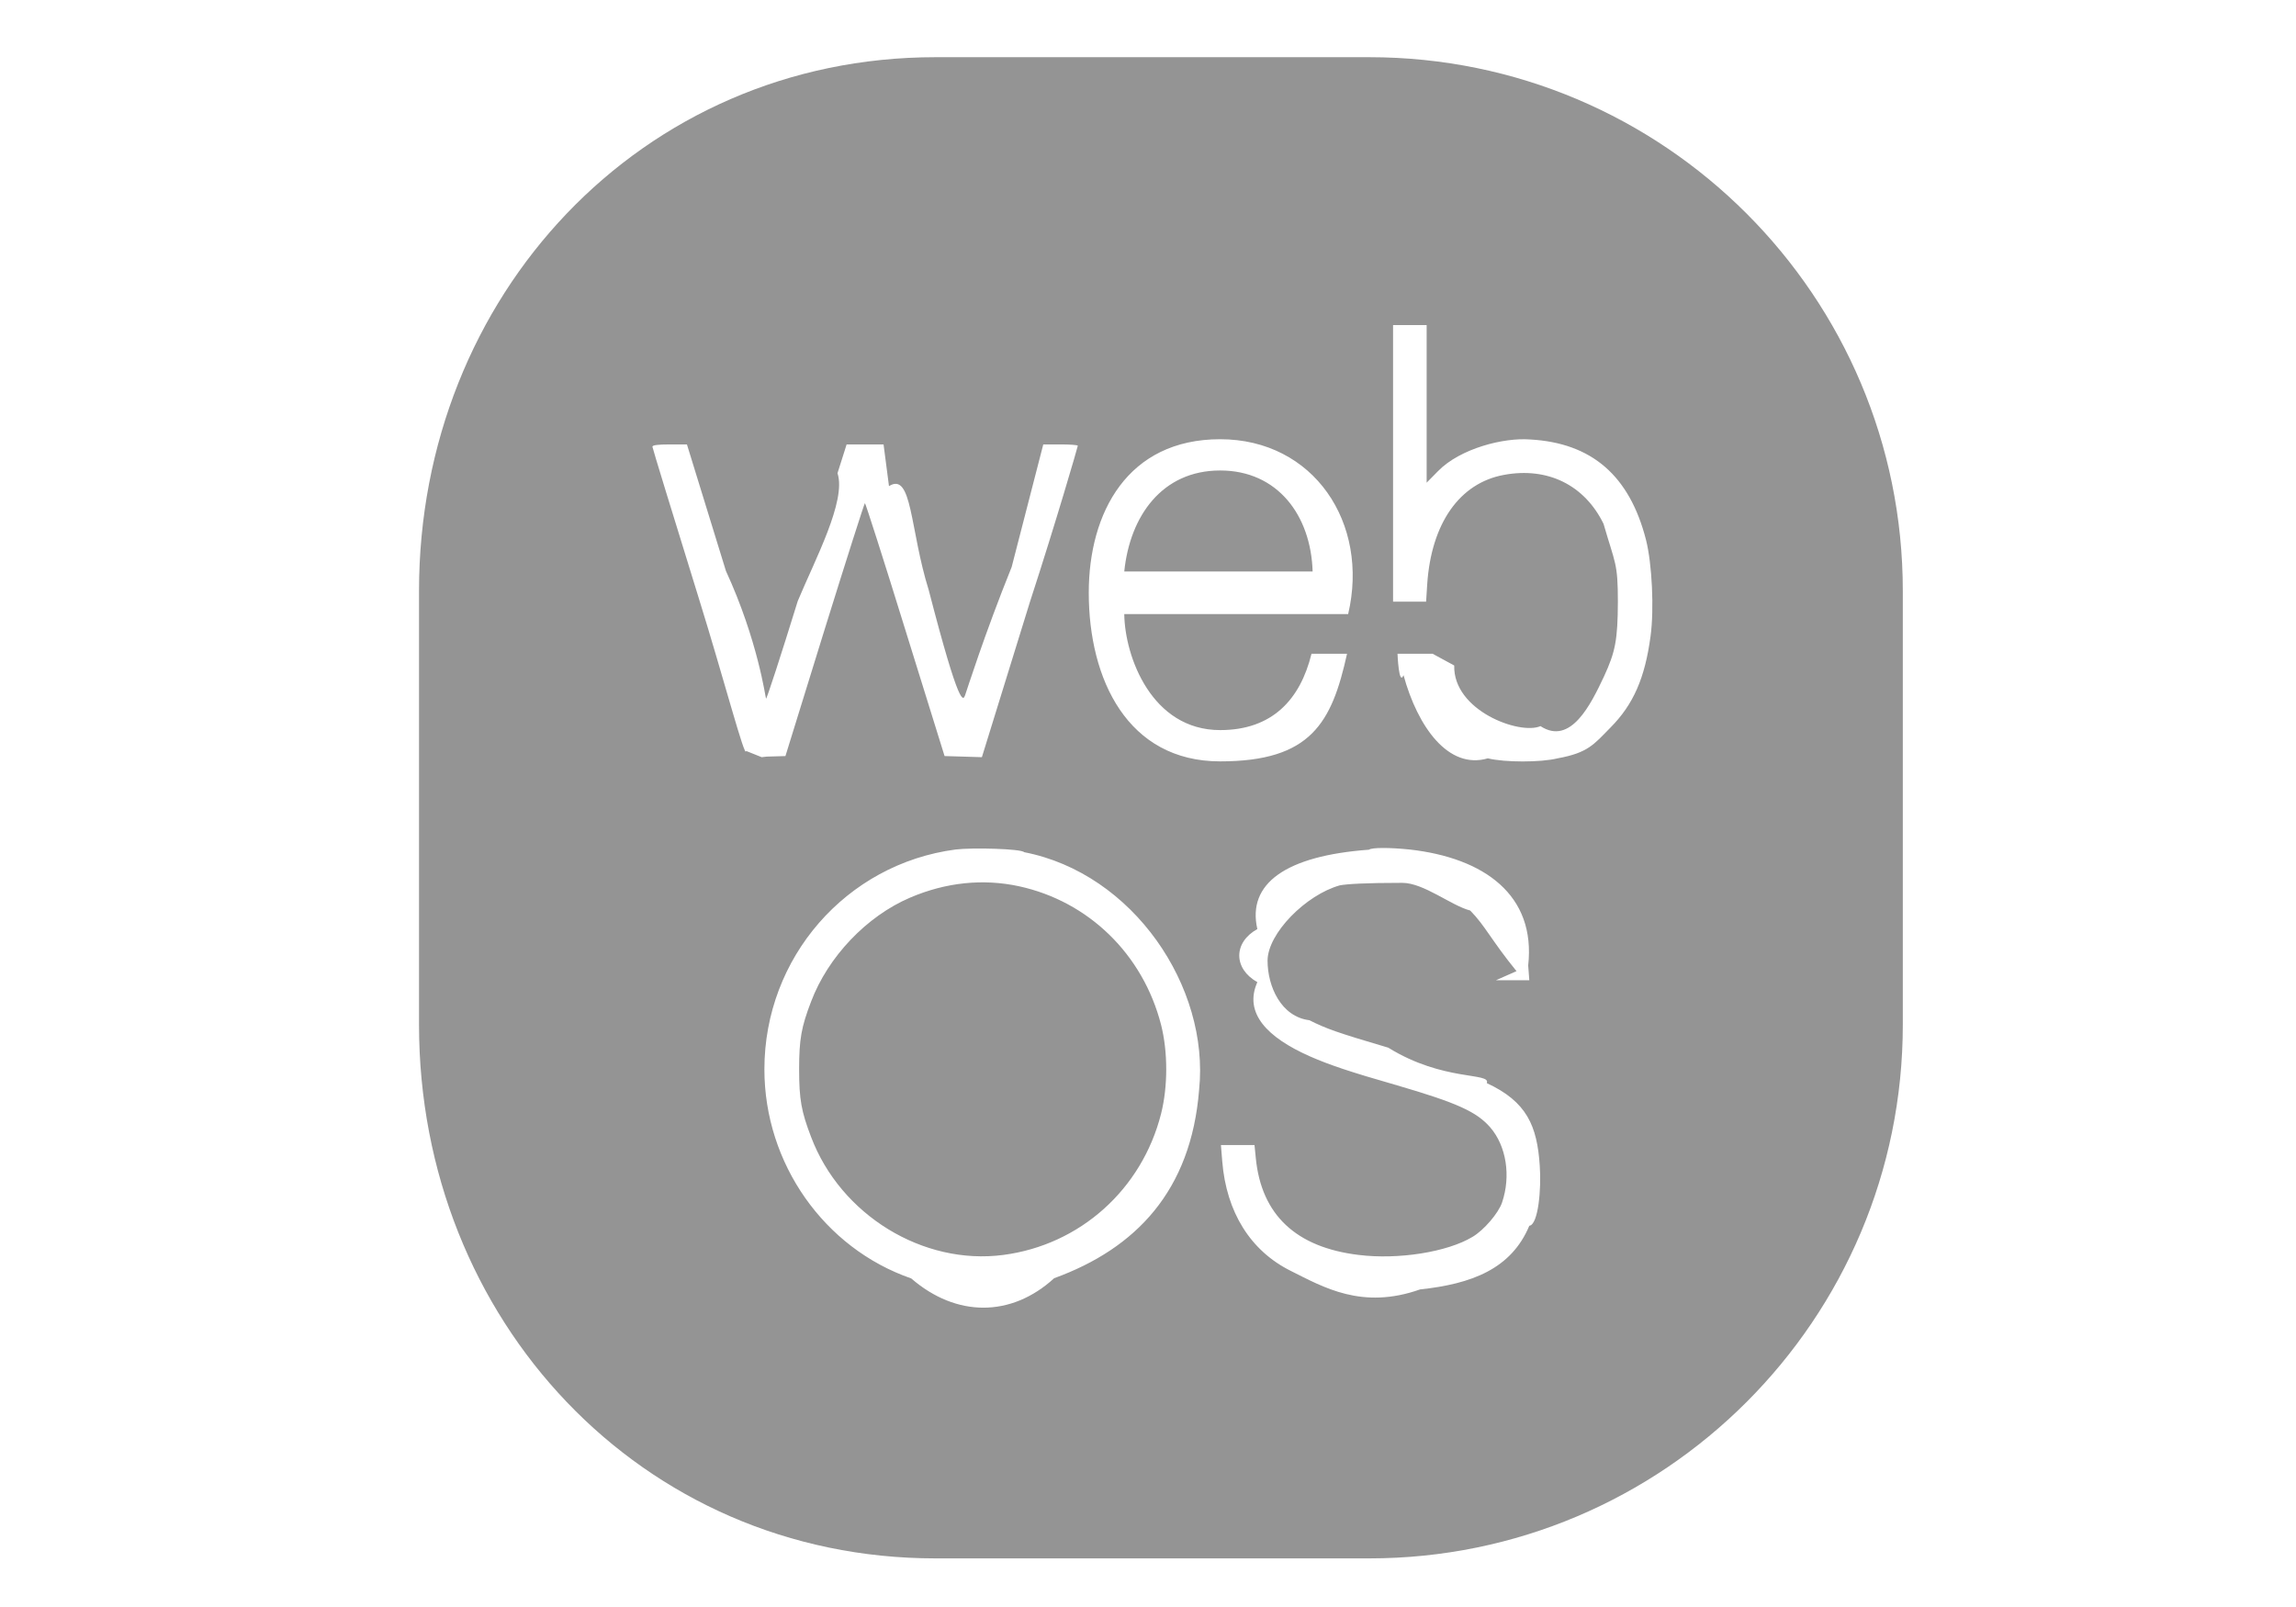 <svg xmlns="http://www.w3.org/2000/svg" width="80" height="56">
    <path fill="#949494" fill-rule="evenodd" d="M47.709 54.306H32.597c-10.267 0-17.997-8.327-17.997-18.598V20.591c0-10.272 7.73-18.598 17.997-18.598h15.112c10.267 0 18.591 8.326 18.591 18.598v15.117c0 10.271-8.324 18.598-18.591 18.598zM31.75 44.55c1.573 1.36 3.484 1.36 4.98-.007 2.847-1.036 4.771-3.043 5.051-6.569.37-3.574-2.289-7.539-6.098-8.278-.093-.119-1.807-.165-2.386-.093-3.815.502-6.663 3.77-6.663 7.659 0 3.281 2.081 6.238 5.116 7.288zm5.199-29.063h-.598l-1.101 4.271c-.953 2.357-1.584 4.364-1.623 4.469-.065.172-.182.533-1.267-3.664-.663-2.119-.57-4.132-1.385-3.623l-.189-1.453h-1.287l-.318 1.003c.319.96-.793 3.03-1.385 4.456-.585 1.895-1.085 3.427-1.105 3.4-.019-.026-.281-2.027-1.397-4.449l-1.359-4.41h-.598c-.423 0-.605.026-.605.079 0 .039.722 2.396 1.6 5.228.884 2.839 1.631 5.696 1.664 5.374l.544.218.171-.02.656-.019 1.365-4.41c.754-2.423 1.385-4.404 1.405-4.404.019 0 .656 1.981 1.404 4.404l1.371 4.41.65.019.65.02 1.671-5.4c.923-2.836 1.671-5.42 1.671-5.453 0-.027-.273-.046-.605-.046zm5.565-.181c-3.223 0-4.578 2.553-4.578 5.349 0 3.022 1.355 5.877 4.578 5.877 3.166 0 3.89-1.345 4.421-3.75h-1.238c-.393 1.603-1.376 2.66-3.183 2.66-2.378 0-3.321-2.546-3.341-4.042h7.801c.746-3.17-1.199-6.094-4.46-6.094zM47.7 29.61c-2.89.211-4.255 1.175-3.89 2.766-.84.462-.84 1.38 0 1.849-.482 1.083.35 1.928 1.819 2.581.676.297 1.371.535 3.055 1.017 2.08.607 2.763.917 3.237 1.459.566.653.728 1.696.416 2.621-.123.369-.637.97-1.033 1.201-.878.528-2.587.799-3.966.627-2.184-.264-3.386-1.399-3.581-3.367l-.046-.462h-1.17l.046.568c.143 1.769.981 3.116 2.385 3.816 1.138.568 2.483 1.364 4.508.647 1.798-.192 3.176-.713 3.806-2.218.312-.035.423-1.281.364-2.093-.091-1.387-.45-2.232-1.846-2.878.156-.383-1.508-.044-3.432-1.235-1.788-.528-2.158-.66-2.75-.957-.988-.122-1.456-1.182-1.456-2.073 0-.949 1.334-2.298 2.522-2.628.254-.046.878-.086 2.172-.086.747 0 1.709.795 2.366.964.526.535.728 1.024 1.614 2.113l-.717.317h1.163l-.039-.515c.273-2.45-1.527-3.75-4.134-4.041-.702-.072-1.32-.072-1.413.007zm9.654-10.79c-.572-2.244-1.892-3.386-4.037-3.505-.917-.073-2.437.31-3.211 1.102l-.397.403v-5.493h-1.17v9.639h1.151l.039-.614c.143-2.112 1.124-3.519 2.671-3.803 1.522-.283 2.809.35 3.472 1.704.403 1.397.5 1.346.5 2.713-.006 1.327-.084 1.743-.487 2.614-.455.964-1.157 2.41-2.21 1.724-.725.316-3.049-.542-3.005-2.113l-.753-.409h-1.223s.045 1.148.209.746c.494 1.802 1.561 3.302 2.939 2.898.585.145 1.846.145 2.431 0 1.057-.192 1.261-.482 1.839-1.07.8-.805 1.203-1.729 1.398-3.182.13-.951.052-2.528-.156-3.354zm-14.84-2.425c2.004 0 3.163 1.566 3.222 3.52h-6.563c.197-1.933 1.317-3.52 3.341-3.52zM31.711 31.28c1.248-.534 2.542-.667 3.796-.396 2.425.528 4.317 2.37 4.948 4.826.24.944.24 2.152 0 3.103-.67 2.641-2.828 4.568-5.493 4.918-2.802.37-5.675-1.393-6.702-4.113-.339-.884-.416-1.307-.416-2.356 0-1.05.077-1.473.416-2.357.591-1.565 1.937-2.978 3.451-3.625z"/>
</svg>
